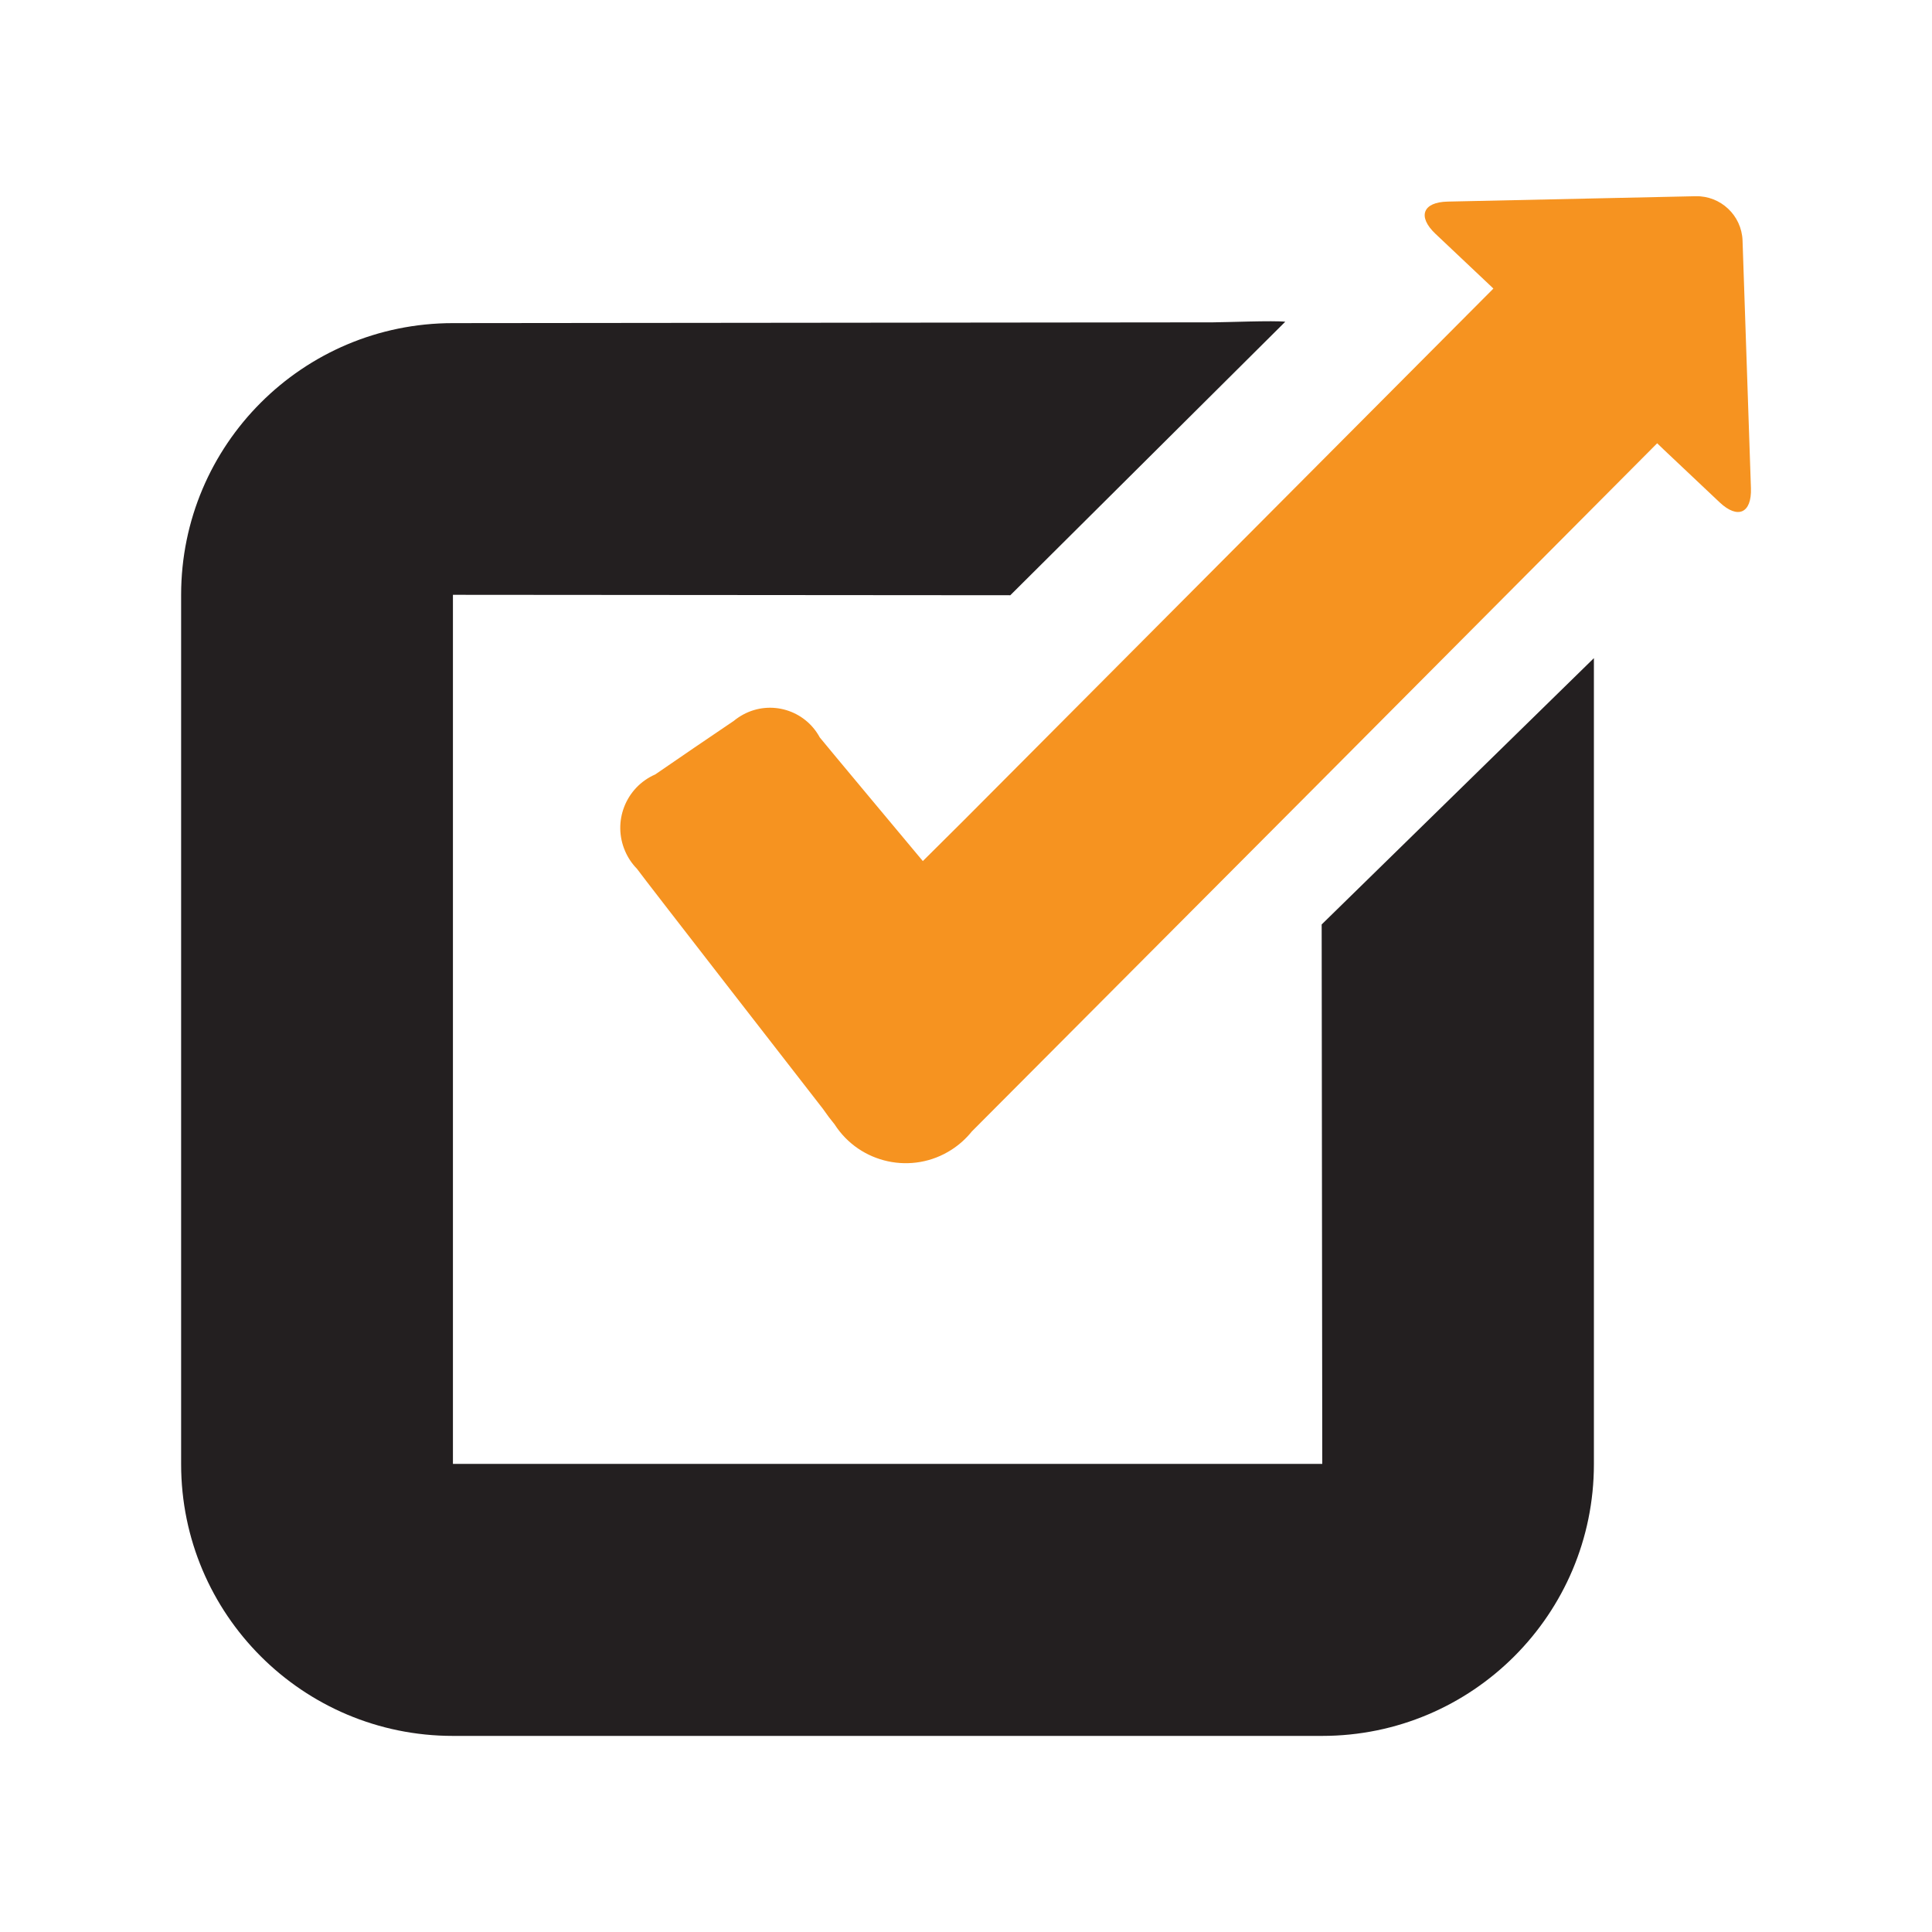 <?xml version="1.0" encoding="utf-8"?>
<svg version="1.1" width="32" height="32" xmlns="http://www.w3.org/2000/svg" xmlns:xlink="http://www.w3.org/1999/xlink" x="0px" y="0px"
	 viewBox="0 0 32 32" enable-background="new 0 0 32 32" xml:space="preserve">
<g transform="translate(-52 -40.764)">
	<path fill="#231F20" d="M73.891,56.076l0.01,8.935H59.502V50.616l9.232,0.007l4.554-4.53c-0.18-0.023-1.012,0.01-1.196,0.01
		l-12.591,0.013c-2.486,0-4.501,2.016-4.501,4.501v14.398c0,2.486,2.016,4.501,4.501,4.501l0,0h14.398
		c2.486,0,4.501-2.016,4.501-4.501l0,0V51.665L73.891,56.076z"/>
	<path fill="#F69320" d="M80.862,44.746c-0.016-0.415-0.362-0.741-0.777-0.732l-4.106,0.089c-0.414,0.008-0.505,0.247-0.205,0.532
		l0.938,0.886l0.023,0.023l-0.008,0.008c-2.918,2.929-5.835,5.86-8.753,8.789c-0.209,0.209-0.418,0.417-0.689,0.685
		c0,0-1.68-2.01-1.707-2.048c-0.246-0.455-0.813-0.625-1.268-0.379c-0.055,0.03-0.108,0.065-0.156,0.105
		c-0.434,0.292-0.87,0.591-1.301,0.887c-0.49,0.214-0.713,0.785-0.497,1.275c0.047,0.108,0.113,0.205,0.195,0.289
		c0.075,0.11,3.08,3.976,3.08,3.976c0.061,0.089,0.125,0.174,0.193,0.257c0.419,0.651,1.288,0.838,1.938,0.418
		c0.127-0.082,0.24-0.184,0.336-0.303c3.786-3.797,7.568-7.594,11.35-11.397l0.107,0.103l0.928,0.876
		c0.301,0.283,0.532,0.179,0.518-0.234L80.862,44.746z"/>
</g>
</svg>
